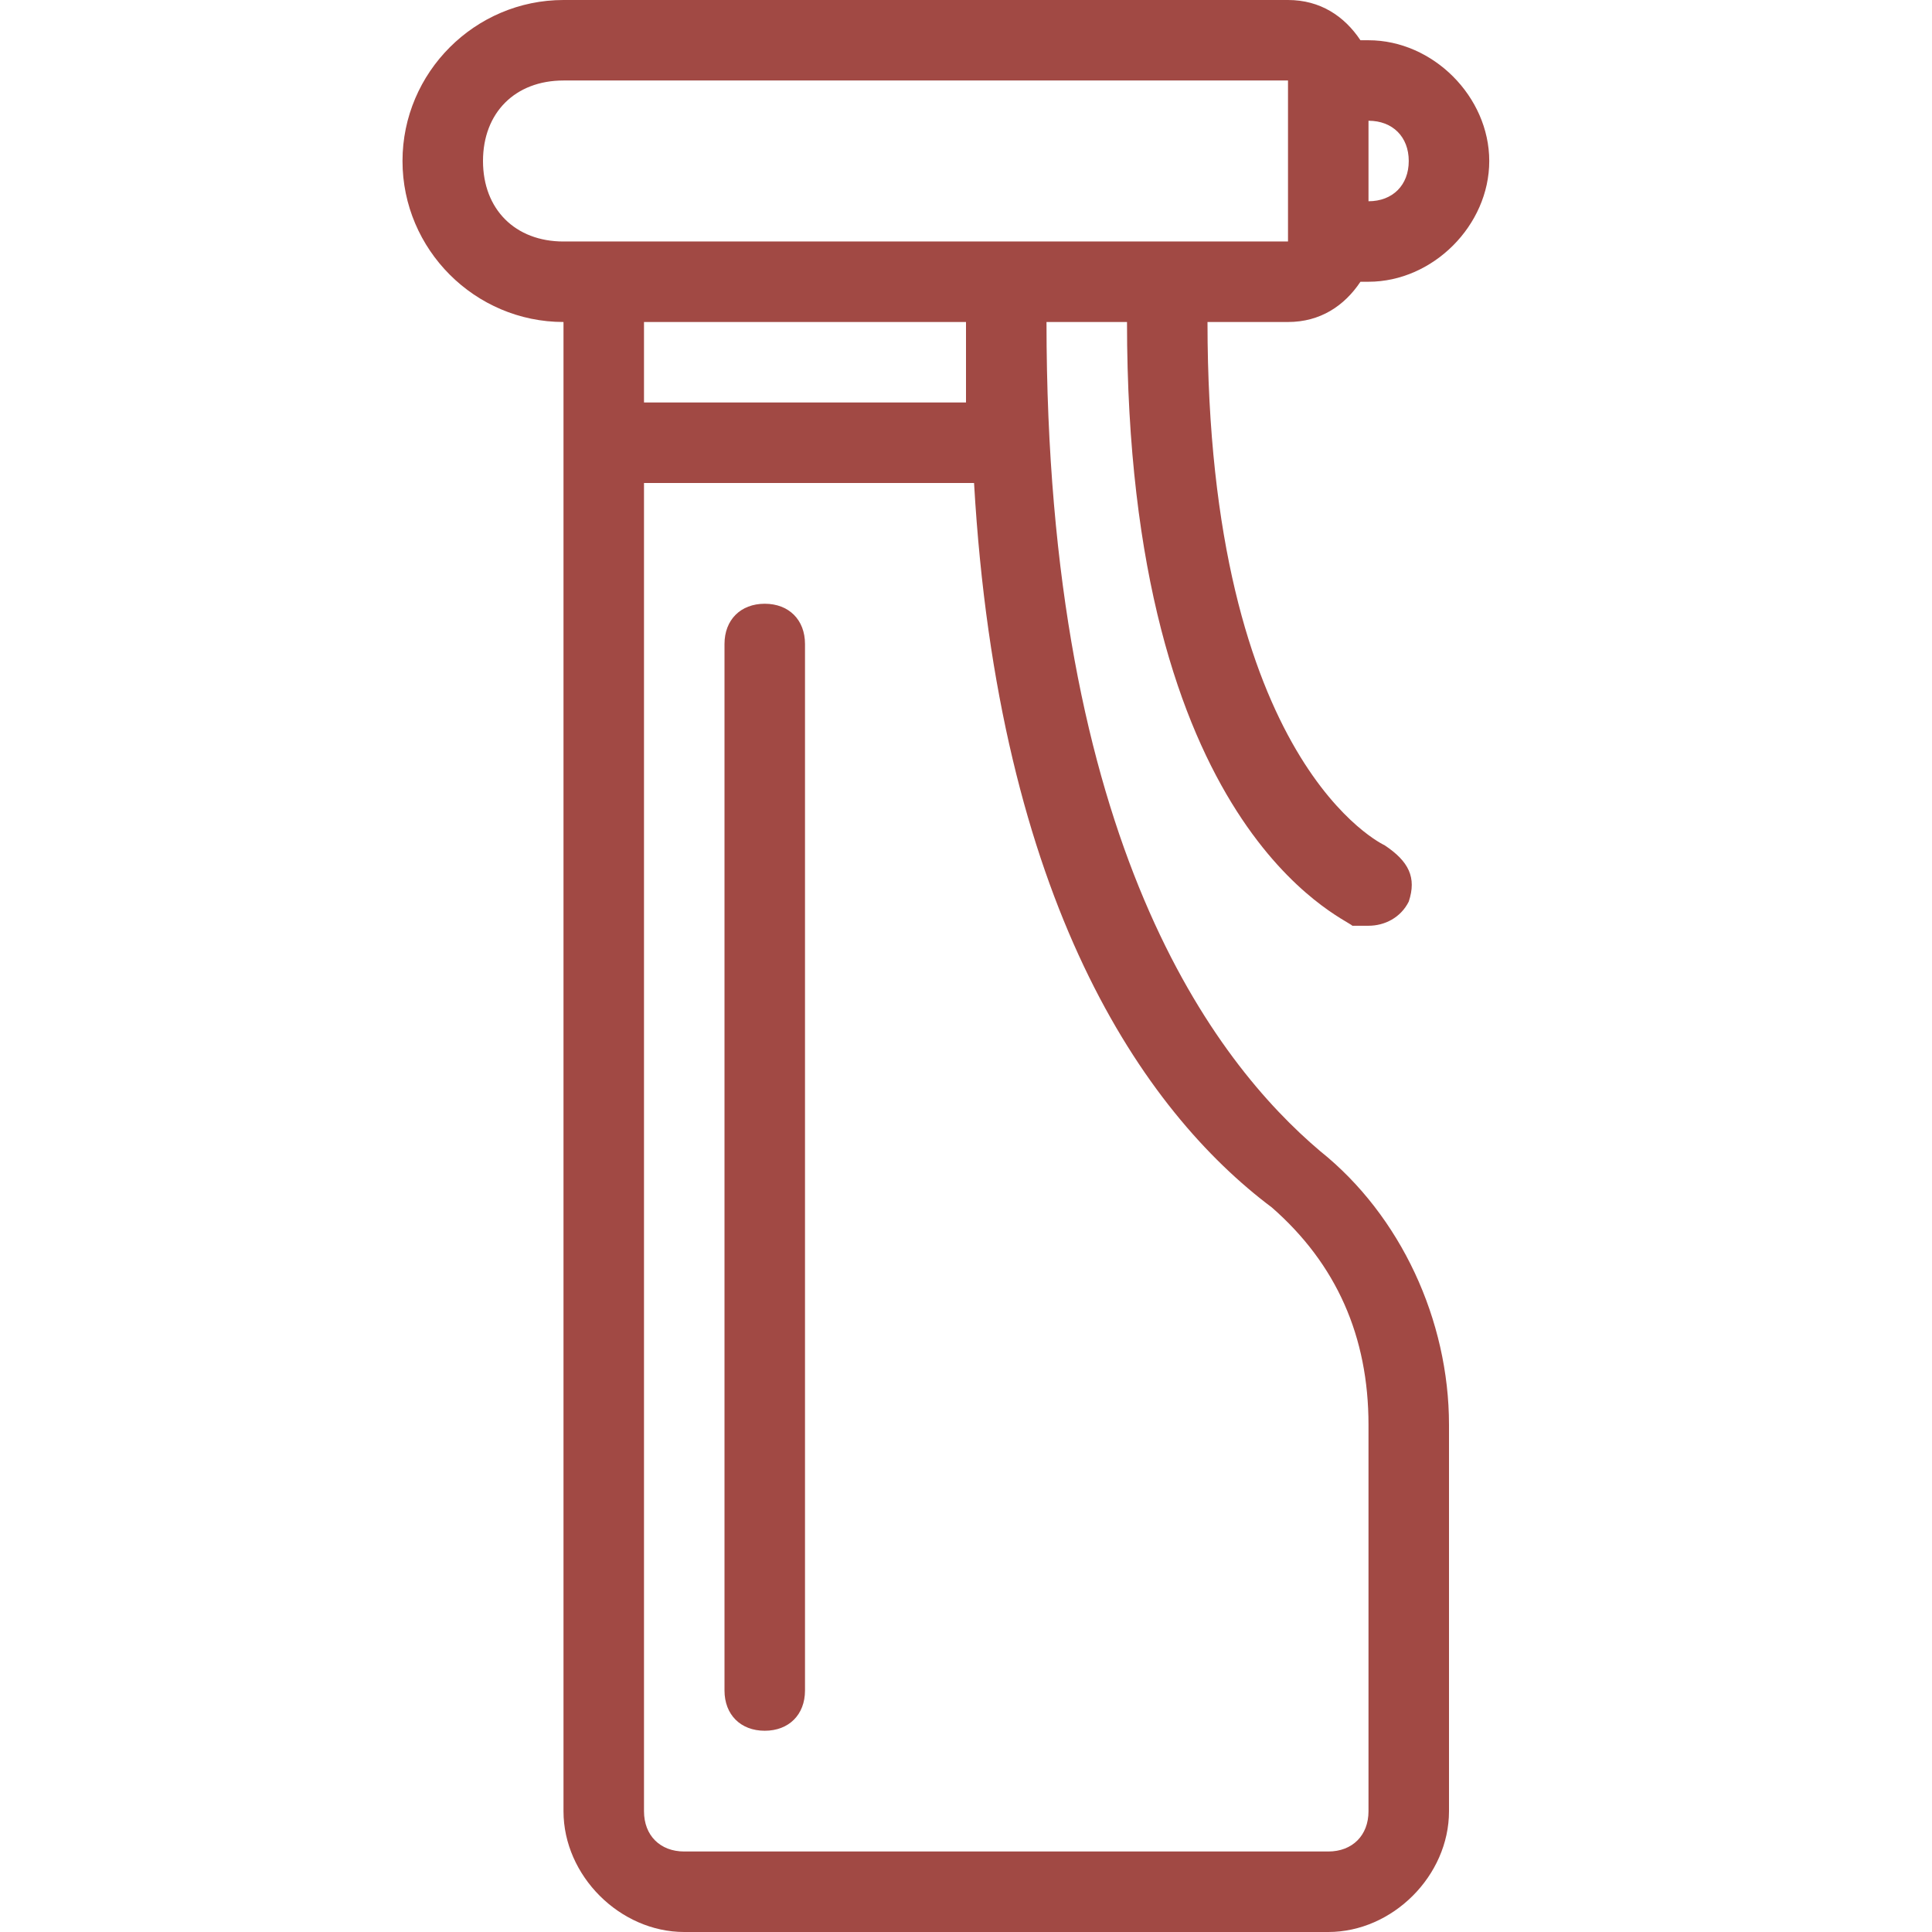 <?xml version="1.0" encoding="utf-8"?>
<!-- Generator: Adobe Illustrator 19.1.0, SVG Export Plug-In . SVG Version: 6.00 Build 0)  -->
<svg version="1.1" id="Layer_1" xmlns="http://www.w3.org/2000/svg" xmlns:xlink="http://www.w3.org/1999/xlink" x="0px" y="0px"
	 width="24px" height="24px" viewBox="0 0 24 24" style="enable-background:new 0 0 24 24;" xml:space="preserve">
<style type="text/css">
	.st0{fill:#A14944;}
</style>
<g>
	<path class="st0" d="M16.9,3.5c0,0,0.1,0,0.1,0c0.8,0,1.5-0.7,1.5-1.5S17.8,0.5,17,0.5c0,0-0.1,0-0.1,0C16.7,0.2,16.4,0,16,0H7
		C5.9,0,5,0.9,5,2c0,1.1,0.9,2,2,2v18.5C7,23.3,7.7,24,8.5,24h8c0.8,0,1.5-0.7,1.5-1.5v-4.8c0-1.3-0.6-2.6-1.6-3.4
		C15.1,13.2,13,10.5,13,4h1c0,6.3,2.7,7.4,2.8,7.5c0.1,0,0.1,0,0.2,0c0.2,0,0.4-0.1,0.5-0.3c0.1-0.3,0-0.5-0.3-0.7
		c0,0-2.2-1-2.2-6.5h1C16.4,4,16.7,3.8,16.9,3.5z M17.5,2c0,0.3-0.2,0.5-0.5,0.5v-1C17.3,1.5,17.5,1.7,17.5,2z M15.8,15
		c0.8,0.7,1.2,1.6,1.2,2.7v4.8c0,0.3-0.2,0.5-0.5,0.5h-8C8.2,23,8,22.8,8,22.5V6h4c0,0,0,0,0.1,0C12.4,11.2,14.2,13.8,15.8,15z
		 M12,5C12,5,12,5,12,5L8,5V4h4C12,4.3,12,4.7,12,5z M7,3C6.4,3,6,2.6,6,2s0.4-1,1-1h9v2H7z"/>
	<path class="st0" d="M9.5,7.5C9.2,7.5,9,7.7,9,8v13c0,0.3,0.2,0.5,0.5,0.5S10,21.3,10,21V8C10,7.7,9.8,7.5,9.5,7.5z"/>
</g>
</svg>
